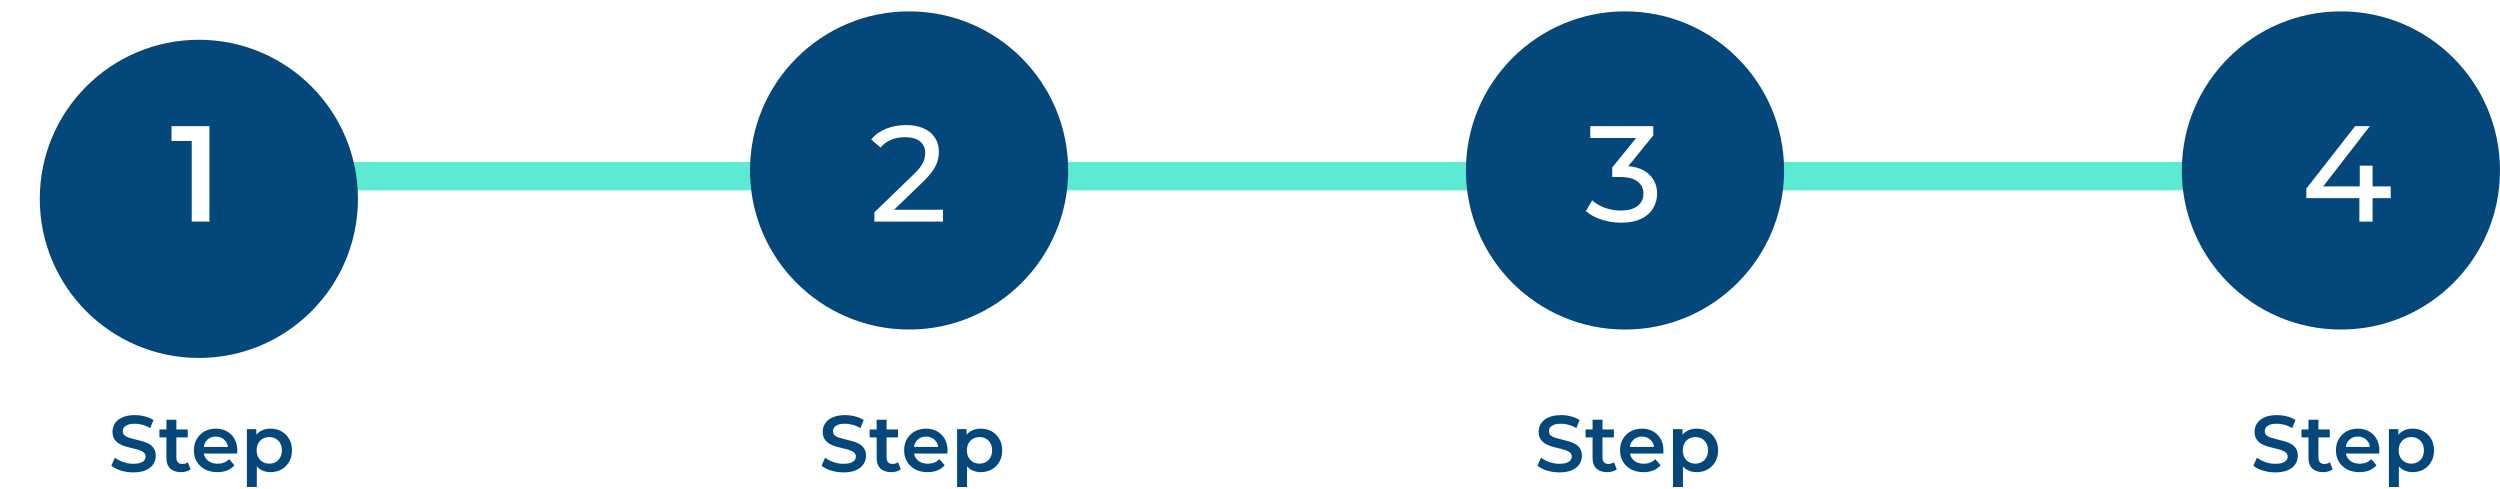 <svg width="440" height="86" viewBox="0 0 440 86" fill="none" xmlns="http://www.w3.org/2000/svg">
<path d="M395 33.5C396.381 33.5 397.5 32.381 397.5 31C397.5 29.619 396.381 28.5 395 28.5V33.5ZM35 33.5H395V28.5H35V33.5Z" fill="#5CEAD2"/>
<circle cx="286" cy="30" r="28" fill="#04477B"/>
<path d="M285.288 39.192C284.104 39.192 282.952 39.008 281.832 38.64C280.728 38.272 279.824 37.776 279.12 37.152L280.224 35.256C280.784 35.784 281.512 36.216 282.408 36.552C283.304 36.888 284.264 37.056 285.288 37.056C286.536 37.056 287.504 36.792 288.192 36.264C288.896 35.72 289.248 34.992 289.248 34.08C289.248 33.2 288.912 32.496 288.24 31.968C287.584 31.424 286.536 31.152 285.096 31.152H283.752V29.472L288.744 23.328L289.08 24.288H279.888V22.2H290.976V23.832L286.008 29.952L284.76 29.208H285.552C287.584 29.208 289.104 29.664 290.112 30.576C291.136 31.488 291.648 32.648 291.648 34.056C291.648 35 291.416 35.864 290.952 36.648C290.488 37.432 289.784 38.056 288.84 38.52C287.912 38.968 286.728 39.192 285.288 39.192Z" fill="white"/>
<path d="M274.455 83.14C273.689 83.14 272.957 83.033 272.257 82.818C271.557 82.594 271.001 82.309 270.591 81.964L271.221 80.55C271.613 80.858 272.098 81.115 272.677 81.32C273.255 81.525 273.848 81.628 274.455 81.628C274.968 81.628 275.383 81.572 275.701 81.46C276.018 81.348 276.251 81.199 276.401 81.012C276.55 80.816 276.625 80.597 276.625 80.354C276.625 80.055 276.517 79.817 276.303 79.64C276.088 79.453 275.808 79.309 275.463 79.206C275.127 79.094 274.749 78.991 274.329 78.898C273.918 78.805 273.503 78.697 273.083 78.576C272.672 78.445 272.294 78.282 271.949 78.086C271.613 77.881 271.337 77.61 271.123 77.274C270.908 76.938 270.801 76.509 270.801 75.986C270.801 75.454 270.941 74.969 271.221 74.53C271.51 74.082 271.944 73.727 272.523 73.466C273.111 73.195 273.853 73.06 274.749 73.06C275.337 73.06 275.92 73.135 276.499 73.284C277.077 73.433 277.581 73.648 278.011 73.928L277.437 75.342C276.998 75.081 276.545 74.889 276.079 74.768C275.612 74.637 275.164 74.572 274.735 74.572C274.231 74.572 273.82 74.633 273.503 74.754C273.195 74.875 272.966 75.034 272.817 75.23C272.677 75.426 272.607 75.65 272.607 75.902C272.607 76.201 272.709 76.443 272.915 76.63C273.129 76.807 273.405 76.947 273.741 77.05C274.086 77.153 274.469 77.255 274.889 77.358C275.309 77.451 275.724 77.559 276.135 77.68C276.555 77.801 276.933 77.96 277.269 78.156C277.614 78.352 277.889 78.618 278.095 78.954C278.309 79.29 278.417 79.715 278.417 80.228C278.417 80.751 278.272 81.236 277.983 81.684C277.703 82.123 277.269 82.477 276.681 82.748C276.093 83.009 275.351 83.14 274.455 83.14ZM282.867 83.098C282.046 83.098 281.411 82.888 280.963 82.468C280.515 82.039 280.291 81.409 280.291 80.578V73.872H282.041V80.536C282.041 80.891 282.13 81.166 282.307 81.362C282.494 81.558 282.751 81.656 283.077 81.656C283.469 81.656 283.796 81.553 284.057 81.348L284.547 82.594C284.342 82.762 284.09 82.888 283.791 82.972C283.493 83.056 283.185 83.098 282.867 83.098ZM279.059 76.98V75.58H284.043V76.98H279.059ZM289.255 83.098C288.424 83.098 287.696 82.935 287.071 82.608C286.455 82.272 285.974 81.815 285.629 81.236C285.293 80.657 285.125 79.999 285.125 79.262C285.125 78.515 285.288 77.857 285.615 77.288C285.951 76.709 286.408 76.257 286.987 75.93C287.575 75.603 288.242 75.44 288.989 75.44C289.717 75.44 290.365 75.599 290.935 75.916C291.504 76.233 291.952 76.681 292.279 77.26C292.605 77.839 292.769 78.52 292.769 79.304C292.769 79.379 292.764 79.463 292.755 79.556C292.755 79.649 292.75 79.738 292.741 79.822H286.511V78.66H291.817L291.131 79.024C291.14 78.595 291.051 78.217 290.865 77.89C290.678 77.563 290.421 77.307 290.095 77.12C289.777 76.933 289.409 76.84 288.989 76.84C288.559 76.84 288.181 76.933 287.855 77.12C287.537 77.307 287.285 77.568 287.099 77.904C286.921 78.231 286.833 78.618 286.833 79.066V79.346C286.833 79.794 286.935 80.191 287.141 80.536C287.346 80.881 287.635 81.147 288.009 81.334C288.382 81.521 288.811 81.614 289.297 81.614C289.717 81.614 290.095 81.549 290.431 81.418C290.767 81.287 291.065 81.082 291.327 80.802L292.265 81.88C291.929 82.272 291.504 82.575 290.991 82.79C290.487 82.995 289.908 83.098 289.255 83.098ZM298.594 83.098C297.987 83.098 297.432 82.958 296.928 82.678C296.433 82.398 296.036 81.978 295.738 81.418C295.448 80.849 295.304 80.13 295.304 79.262C295.304 78.385 295.444 77.666 295.724 77.106C296.013 76.546 296.405 76.131 296.9 75.86C297.394 75.58 297.959 75.44 298.594 75.44C299.331 75.44 299.98 75.599 300.54 75.916C301.109 76.233 301.557 76.677 301.884 77.246C302.22 77.815 302.388 78.487 302.388 79.262C302.388 80.037 302.22 80.713 301.884 81.292C301.557 81.861 301.109 82.305 300.54 82.622C299.98 82.939 299.331 83.098 298.594 83.098ZM294.45 85.716V75.524H296.116V77.288L296.06 79.276L296.2 81.264V85.716H294.45ZM298.398 81.6C298.818 81.6 299.191 81.507 299.518 81.32C299.854 81.133 300.12 80.863 300.316 80.508C300.512 80.153 300.61 79.738 300.61 79.262C300.61 78.777 300.512 78.361 300.316 78.016C300.12 77.661 299.854 77.391 299.518 77.204C299.191 77.017 298.818 76.924 298.398 76.924C297.978 76.924 297.6 77.017 297.264 77.204C296.928 77.391 296.662 77.661 296.466 78.016C296.27 78.361 296.172 78.777 296.172 79.262C296.172 79.738 296.27 80.153 296.466 80.508C296.662 80.863 296.928 81.133 297.264 81.32C297.6 81.507 297.978 81.6 298.398 81.6Z" fill="#04477B"/>
<circle cx="160" cy="30" r="28" fill="#04477B"/>
<path d="M153.888 39V37.368L160.728 30.768C161.336 30.192 161.784 29.688 162.072 29.256C162.376 28.808 162.576 28.4 162.672 28.032C162.784 27.648 162.84 27.28 162.84 26.928C162.84 26.064 162.536 25.384 161.928 24.888C161.32 24.392 160.432 24.144 159.264 24.144C158.368 24.144 157.56 24.296 156.84 24.6C156.12 24.888 155.496 25.344 154.968 25.968L153.336 24.552C153.976 23.736 154.832 23.112 155.904 22.68C156.992 22.232 158.184 22.008 159.48 22.008C160.648 22.008 161.664 22.2 162.528 22.584C163.392 22.952 164.056 23.488 164.52 24.192C165 24.896 165.24 25.728 165.24 26.688C165.24 27.232 165.168 27.768 165.024 28.296C164.88 28.824 164.608 29.384 164.208 29.976C163.808 30.568 163.232 31.232 162.48 31.968L156.384 37.848L155.808 36.912H165.96V39H153.888Z" fill="white"/>
<path d="M148.455 83.14C147.689 83.14 146.957 83.033 146.257 82.818C145.557 82.594 145.001 82.309 144.591 81.964L145.221 80.55C145.613 80.858 146.098 81.115 146.677 81.32C147.255 81.525 147.848 81.628 148.455 81.628C148.968 81.628 149.383 81.572 149.701 81.46C150.018 81.348 150.251 81.199 150.401 81.012C150.55 80.816 150.625 80.597 150.625 80.354C150.625 80.055 150.517 79.817 150.303 79.64C150.088 79.453 149.808 79.309 149.463 79.206C149.127 79.094 148.749 78.991 148.329 78.898C147.918 78.805 147.503 78.697 147.083 78.576C146.672 78.445 146.294 78.282 145.949 78.086C145.613 77.881 145.337 77.61 145.123 77.274C144.908 76.938 144.801 76.509 144.801 75.986C144.801 75.454 144.941 74.969 145.221 74.53C145.51 74.082 145.944 73.727 146.523 73.466C147.111 73.195 147.853 73.06 148.749 73.06C149.337 73.06 149.92 73.135 150.499 73.284C151.077 73.433 151.581 73.648 152.011 73.928L151.437 75.342C150.998 75.081 150.545 74.889 150.079 74.768C149.612 74.637 149.164 74.572 148.735 74.572C148.231 74.572 147.82 74.633 147.503 74.754C147.195 74.875 146.966 75.034 146.817 75.23C146.677 75.426 146.607 75.65 146.607 75.902C146.607 76.201 146.709 76.443 146.915 76.63C147.129 76.807 147.405 76.947 147.741 77.05C148.086 77.153 148.469 77.255 148.889 77.358C149.309 77.451 149.724 77.559 150.135 77.68C150.555 77.801 150.933 77.96 151.269 78.156C151.614 78.352 151.889 78.618 152.095 78.954C152.309 79.29 152.417 79.715 152.417 80.228C152.417 80.751 152.272 81.236 151.983 81.684C151.703 82.123 151.269 82.477 150.681 82.748C150.093 83.009 149.351 83.14 148.455 83.14ZM156.867 83.098C156.046 83.098 155.411 82.888 154.963 82.468C154.515 82.039 154.291 81.409 154.291 80.578V73.872H156.041V80.536C156.041 80.891 156.13 81.166 156.307 81.362C156.494 81.558 156.751 81.656 157.077 81.656C157.469 81.656 157.796 81.553 158.057 81.348L158.547 82.594C158.342 82.762 158.09 82.888 157.791 82.972C157.493 83.056 157.185 83.098 156.867 83.098ZM153.059 76.98V75.58H158.043V76.98H153.059ZM163.255 83.098C162.424 83.098 161.696 82.935 161.071 82.608C160.455 82.272 159.974 81.815 159.629 81.236C159.293 80.657 159.125 79.999 159.125 79.262C159.125 78.515 159.288 77.857 159.615 77.288C159.951 76.709 160.408 76.257 160.987 75.93C161.575 75.603 162.242 75.44 162.989 75.44C163.717 75.44 164.365 75.599 164.935 75.916C165.504 76.233 165.952 76.681 166.279 77.26C166.605 77.839 166.769 78.52 166.769 79.304C166.769 79.379 166.764 79.463 166.755 79.556C166.755 79.649 166.75 79.738 166.741 79.822H160.511V78.66H165.817L165.131 79.024C165.14 78.595 165.051 78.217 164.865 77.89C164.678 77.563 164.421 77.307 164.095 77.12C163.777 76.933 163.409 76.84 162.989 76.84C162.559 76.84 162.181 76.933 161.855 77.12C161.537 77.307 161.285 77.568 161.099 77.904C160.921 78.231 160.833 78.618 160.833 79.066V79.346C160.833 79.794 160.935 80.191 161.141 80.536C161.346 80.881 161.635 81.147 162.009 81.334C162.382 81.521 162.811 81.614 163.297 81.614C163.717 81.614 164.095 81.549 164.431 81.418C164.767 81.287 165.065 81.082 165.327 80.802L166.265 81.88C165.929 82.272 165.504 82.575 164.991 82.79C164.487 82.995 163.908 83.098 163.255 83.098ZM172.594 83.098C171.987 83.098 171.432 82.958 170.928 82.678C170.433 82.398 170.036 81.978 169.738 81.418C169.448 80.849 169.304 80.13 169.304 79.262C169.304 78.385 169.444 77.666 169.724 77.106C170.013 76.546 170.405 76.131 170.9 75.86C171.394 75.58 171.959 75.44 172.594 75.44C173.331 75.44 173.98 75.599 174.54 75.916C175.109 76.233 175.557 76.677 175.884 77.246C176.22 77.815 176.388 78.487 176.388 79.262C176.388 80.037 176.22 80.713 175.884 81.292C175.557 81.861 175.109 82.305 174.54 82.622C173.98 82.939 173.331 83.098 172.594 83.098ZM168.45 85.716V75.524H170.116V77.288L170.06 79.276L170.2 81.264V85.716H168.45ZM172.398 81.6C172.818 81.6 173.191 81.507 173.518 81.32C173.854 81.133 174.12 80.863 174.316 80.508C174.512 80.153 174.61 79.738 174.61 79.262C174.61 78.777 174.512 78.361 174.316 78.016C174.12 77.661 173.854 77.391 173.518 77.204C173.191 77.017 172.818 76.924 172.398 76.924C171.978 76.924 171.6 77.017 171.264 77.204C170.928 77.391 170.662 77.661 170.466 78.016C170.27 78.361 170.172 78.777 170.172 79.262C170.172 79.738 170.27 80.153 170.466 80.508C170.662 80.863 170.928 81.133 171.264 81.32C171.6 81.507 171.978 81.6 172.398 81.6Z" fill="#04477B"/>
<g filter="url(#filter0_d_201_92)">
<circle cx="35" cy="30" r="28" fill="#04477B"/>
</g>
<path d="M36.864 22.2V39H33.744V24.816H30.192V22.2H36.864Z" fill="white"/>
<path d="M23.455 83.14C22.689 83.14 21.957 83.033 21.257 82.818C20.557 82.594 20.001 82.309 19.591 81.964L20.221 80.55C20.613 80.858 21.098 81.115 21.677 81.32C22.255 81.525 22.848 81.628 23.455 81.628C23.968 81.628 24.383 81.572 24.701 81.46C25.018 81.348 25.251 81.199 25.401 81.012C25.55 80.816 25.625 80.597 25.625 80.354C25.625 80.055 25.517 79.817 25.303 79.64C25.088 79.453 24.808 79.309 24.463 79.206C24.127 79.094 23.749 78.991 23.329 78.898C22.918 78.805 22.503 78.697 22.083 78.576C21.672 78.445 21.294 78.282 20.949 78.086C20.613 77.881 20.337 77.61 20.123 77.274C19.908 76.938 19.801 76.509 19.801 75.986C19.801 75.454 19.941 74.969 20.221 74.53C20.51 74.082 20.944 73.727 21.523 73.466C22.111 73.195 22.853 73.06 23.749 73.06C24.337 73.06 24.92 73.135 25.499 73.284C26.077 73.433 26.581 73.648 27.011 73.928L26.437 75.342C25.998 75.081 25.545 74.889 25.079 74.768C24.612 74.637 24.164 74.572 23.735 74.572C23.231 74.572 22.82 74.633 22.503 74.754C22.195 74.875 21.966 75.034 21.817 75.23C21.677 75.426 21.607 75.65 21.607 75.902C21.607 76.201 21.709 76.443 21.915 76.63C22.129 76.807 22.405 76.947 22.741 77.05C23.086 77.153 23.469 77.255 23.889 77.358C24.309 77.451 24.724 77.559 25.135 77.68C25.555 77.801 25.933 77.96 26.269 78.156C26.614 78.352 26.889 78.618 27.095 78.954C27.309 79.29 27.417 79.715 27.417 80.228C27.417 80.751 27.272 81.236 26.983 81.684C26.703 82.123 26.269 82.477 25.681 82.748C25.093 83.009 24.351 83.14 23.455 83.14ZM31.867 83.098C31.046 83.098 30.411 82.888 29.963 82.468C29.515 82.039 29.291 81.409 29.291 80.578V73.872H31.041V80.536C31.041 80.891 31.13 81.166 31.307 81.362C31.494 81.558 31.751 81.656 32.077 81.656C32.469 81.656 32.796 81.553 33.057 81.348L33.547 82.594C33.342 82.762 33.09 82.888 32.791 82.972C32.493 83.056 32.185 83.098 31.867 83.098ZM28.059 76.98V75.58H33.043V76.98H28.059ZM38.255 83.098C37.424 83.098 36.696 82.935 36.071 82.608C35.455 82.272 34.974 81.815 34.629 81.236C34.293 80.657 34.125 79.999 34.125 79.262C34.125 78.515 34.288 77.857 34.615 77.288C34.951 76.709 35.408 76.257 35.987 75.93C36.575 75.603 37.242 75.44 37.989 75.44C38.717 75.44 39.365 75.599 39.935 75.916C40.504 76.233 40.952 76.681 41.279 77.26C41.605 77.839 41.769 78.52 41.769 79.304C41.769 79.379 41.764 79.463 41.755 79.556C41.755 79.649 41.75 79.738 41.741 79.822H35.511V78.66H40.817L40.131 79.024C40.14 78.595 40.051 78.217 39.865 77.89C39.678 77.563 39.421 77.307 39.095 77.12C38.777 76.933 38.409 76.84 37.989 76.84C37.559 76.84 37.181 76.933 36.855 77.12C36.537 77.307 36.285 77.568 36.099 77.904C35.921 78.231 35.833 78.618 35.833 79.066V79.346C35.833 79.794 35.935 80.191 36.141 80.536C36.346 80.881 36.635 81.147 37.009 81.334C37.382 81.521 37.811 81.614 38.297 81.614C38.717 81.614 39.095 81.549 39.431 81.418C39.767 81.287 40.065 81.082 40.327 80.802L41.265 81.88C40.929 82.272 40.504 82.575 39.991 82.79C39.487 82.995 38.908 83.098 38.255 83.098ZM47.594 83.098C46.987 83.098 46.432 82.958 45.928 82.678C45.433 82.398 45.036 81.978 44.738 81.418C44.448 80.849 44.304 80.13 44.304 79.262C44.304 78.385 44.444 77.666 44.724 77.106C45.013 76.546 45.405 76.131 45.9 75.86C46.394 75.58 46.959 75.44 47.594 75.44C48.331 75.44 48.98 75.599 49.54 75.916C50.109 76.233 50.557 76.677 50.884 77.246C51.22 77.815 51.388 78.487 51.388 79.262C51.388 80.037 51.22 80.713 50.884 81.292C50.557 81.861 50.109 82.305 49.54 82.622C48.98 82.939 48.331 83.098 47.594 83.098ZM43.45 85.716V75.524H45.116V77.288L45.06 79.276L45.2 81.264V85.716H43.45ZM47.398 81.6C47.818 81.6 48.191 81.507 48.518 81.32C48.854 81.133 49.12 80.863 49.316 80.508C49.512 80.153 49.61 79.738 49.61 79.262C49.61 78.777 49.512 78.361 49.316 78.016C49.12 77.661 48.854 77.391 48.518 77.204C48.191 77.017 47.818 76.924 47.398 76.924C46.978 76.924 46.6 77.017 46.264 77.204C45.928 77.391 45.662 77.661 45.466 78.016C45.27 78.361 45.172 78.777 45.172 79.262C45.172 79.738 45.27 80.153 45.466 80.508C45.662 80.863 45.928 81.133 46.264 81.32C46.6 81.507 46.978 81.6 47.398 81.6Z" fill="#04477B"/>
<circle cx="412" cy="30" r="28" fill="#04477B"/>
<path d="M405.912 34.872V33.192L414.504 22.2H417.096L408.576 33.192L407.352 32.808H420.768V34.872H405.912ZM415.248 39V34.872L415.32 32.808V29.16H417.576V39H415.248Z" fill="white"/>
<path d="M400.455 83.14C399.689 83.14 398.957 83.033 398.257 82.818C397.557 82.594 397.001 82.309 396.591 81.964L397.221 80.55C397.613 80.858 398.098 81.115 398.677 81.32C399.255 81.525 399.848 81.628 400.455 81.628C400.968 81.628 401.383 81.572 401.701 81.46C402.018 81.348 402.251 81.199 402.401 81.012C402.55 80.816 402.625 80.597 402.625 80.354C402.625 80.055 402.517 79.817 402.303 79.64C402.088 79.453 401.808 79.309 401.463 79.206C401.127 79.094 400.749 78.991 400.329 78.898C399.918 78.805 399.503 78.697 399.083 78.576C398.672 78.445 398.294 78.282 397.949 78.086C397.613 77.881 397.337 77.61 397.123 77.274C396.908 76.938 396.801 76.509 396.801 75.986C396.801 75.454 396.941 74.969 397.221 74.53C397.51 74.082 397.944 73.727 398.523 73.466C399.111 73.195 399.853 73.06 400.749 73.06C401.337 73.06 401.92 73.135 402.499 73.284C403.077 73.433 403.581 73.648 404.011 73.928L403.437 75.342C402.998 75.081 402.545 74.889 402.079 74.768C401.612 74.637 401.164 74.572 400.735 74.572C400.231 74.572 399.82 74.633 399.503 74.754C399.195 74.875 398.966 75.034 398.817 75.23C398.677 75.426 398.607 75.65 398.607 75.902C398.607 76.201 398.709 76.443 398.915 76.63C399.129 76.807 399.405 76.947 399.741 77.05C400.086 77.153 400.469 77.255 400.889 77.358C401.309 77.451 401.724 77.559 402.135 77.68C402.555 77.801 402.933 77.96 403.269 78.156C403.614 78.352 403.889 78.618 404.095 78.954C404.309 79.29 404.417 79.715 404.417 80.228C404.417 80.751 404.272 81.236 403.983 81.684C403.703 82.123 403.269 82.477 402.681 82.748C402.093 83.009 401.351 83.14 400.455 83.14ZM408.867 83.098C408.046 83.098 407.411 82.888 406.963 82.468C406.515 82.039 406.291 81.409 406.291 80.578V73.872H408.041V80.536C408.041 80.891 408.13 81.166 408.307 81.362C408.494 81.558 408.751 81.656 409.077 81.656C409.469 81.656 409.796 81.553 410.057 81.348L410.547 82.594C410.342 82.762 410.09 82.888 409.791 82.972C409.493 83.056 409.185 83.098 408.867 83.098ZM405.059 76.98V75.58H410.043V76.98H405.059ZM415.255 83.098C414.424 83.098 413.696 82.935 413.071 82.608C412.455 82.272 411.974 81.815 411.629 81.236C411.293 80.657 411.125 79.999 411.125 79.262C411.125 78.515 411.288 77.857 411.615 77.288C411.951 76.709 412.408 76.257 412.987 75.93C413.575 75.603 414.242 75.44 414.989 75.44C415.717 75.44 416.365 75.599 416.935 75.916C417.504 76.233 417.952 76.681 418.279 77.26C418.605 77.839 418.769 78.52 418.769 79.304C418.769 79.379 418.764 79.463 418.755 79.556C418.755 79.649 418.75 79.738 418.741 79.822H412.511V78.66H417.817L417.131 79.024C417.14 78.595 417.051 78.217 416.865 77.89C416.678 77.563 416.421 77.307 416.095 77.12C415.777 76.933 415.409 76.84 414.989 76.84C414.559 76.84 414.181 76.933 413.855 77.12C413.537 77.307 413.285 77.568 413.099 77.904C412.921 78.231 412.833 78.618 412.833 79.066V79.346C412.833 79.794 412.935 80.191 413.141 80.536C413.346 80.881 413.635 81.147 414.009 81.334C414.382 81.521 414.811 81.614 415.297 81.614C415.717 81.614 416.095 81.549 416.431 81.418C416.767 81.287 417.065 81.082 417.327 80.802L418.265 81.88C417.929 82.272 417.504 82.575 416.991 82.79C416.487 82.995 415.908 83.098 415.255 83.098ZM424.594 83.098C423.987 83.098 423.432 82.958 422.928 82.678C422.433 82.398 422.036 81.978 421.738 81.418C421.448 80.849 421.304 80.13 421.304 79.262C421.304 78.385 421.444 77.666 421.724 77.106C422.013 76.546 422.405 76.131 422.9 75.86C423.394 75.58 423.959 75.44 424.594 75.44C425.331 75.44 425.98 75.599 426.54 75.916C427.109 76.233 427.557 76.677 427.884 77.246C428.22 77.815 428.388 78.487 428.388 79.262C428.388 80.037 428.22 80.713 427.884 81.292C427.557 81.861 427.109 82.305 426.54 82.622C425.98 82.939 425.331 83.098 424.594 83.098ZM420.45 85.716V75.524H422.116V77.288L422.06 79.276L422.2 81.264V85.716H420.45ZM424.398 81.6C424.818 81.6 425.191 81.507 425.518 81.32C425.854 81.133 426.12 80.863 426.316 80.508C426.512 80.153 426.61 79.738 426.61 79.262C426.61 78.777 426.512 78.361 426.316 78.016C426.12 77.661 425.854 77.391 425.518 77.204C425.191 77.017 424.818 76.924 424.398 76.924C423.978 76.924 423.6 77.017 423.264 77.204C422.928 77.391 422.662 77.661 422.466 78.016C422.27 78.361 422.172 78.777 422.172 79.262C422.172 79.738 422.27 80.153 422.466 80.508C422.662 80.863 422.928 81.133 423.264 81.32C423.6 81.507 423.978 81.6 424.398 81.6Z" fill="#04477B"/>
<defs>
<filter id="filter0_d_201_92" x="0" y="0" width="70" height="70" filterUnits="userSpaceOnUse" color-interpolation-filters="sRGB">
<feFlood flood-opacity="0" result="BackgroundImageFix"/>
<feColorMatrix in="SourceAlpha" type="matrix" values="0 0 0 0 0 0 0 0 0 0 0 0 0 0 0 0 0 0 127 0" result="hardAlpha"/>
<feOffset dy="5"/>
<feGaussianBlur stdDeviation="3.5"/>
<feComposite in2="hardAlpha" operator="out"/>
<feColorMatrix type="matrix" values="0 0 0 0 0 0 0 0 0 0 0 0 0 0 0 0 0 0 0.11 0"/>
<feBlend mode="normal" in2="BackgroundImageFix" result="effect1_dropShadow_201_92"/>
<feBlend mode="normal" in="SourceGraphic" in2="effect1_dropShadow_201_92" result="shape"/>
</filter>
</defs>
</svg>
